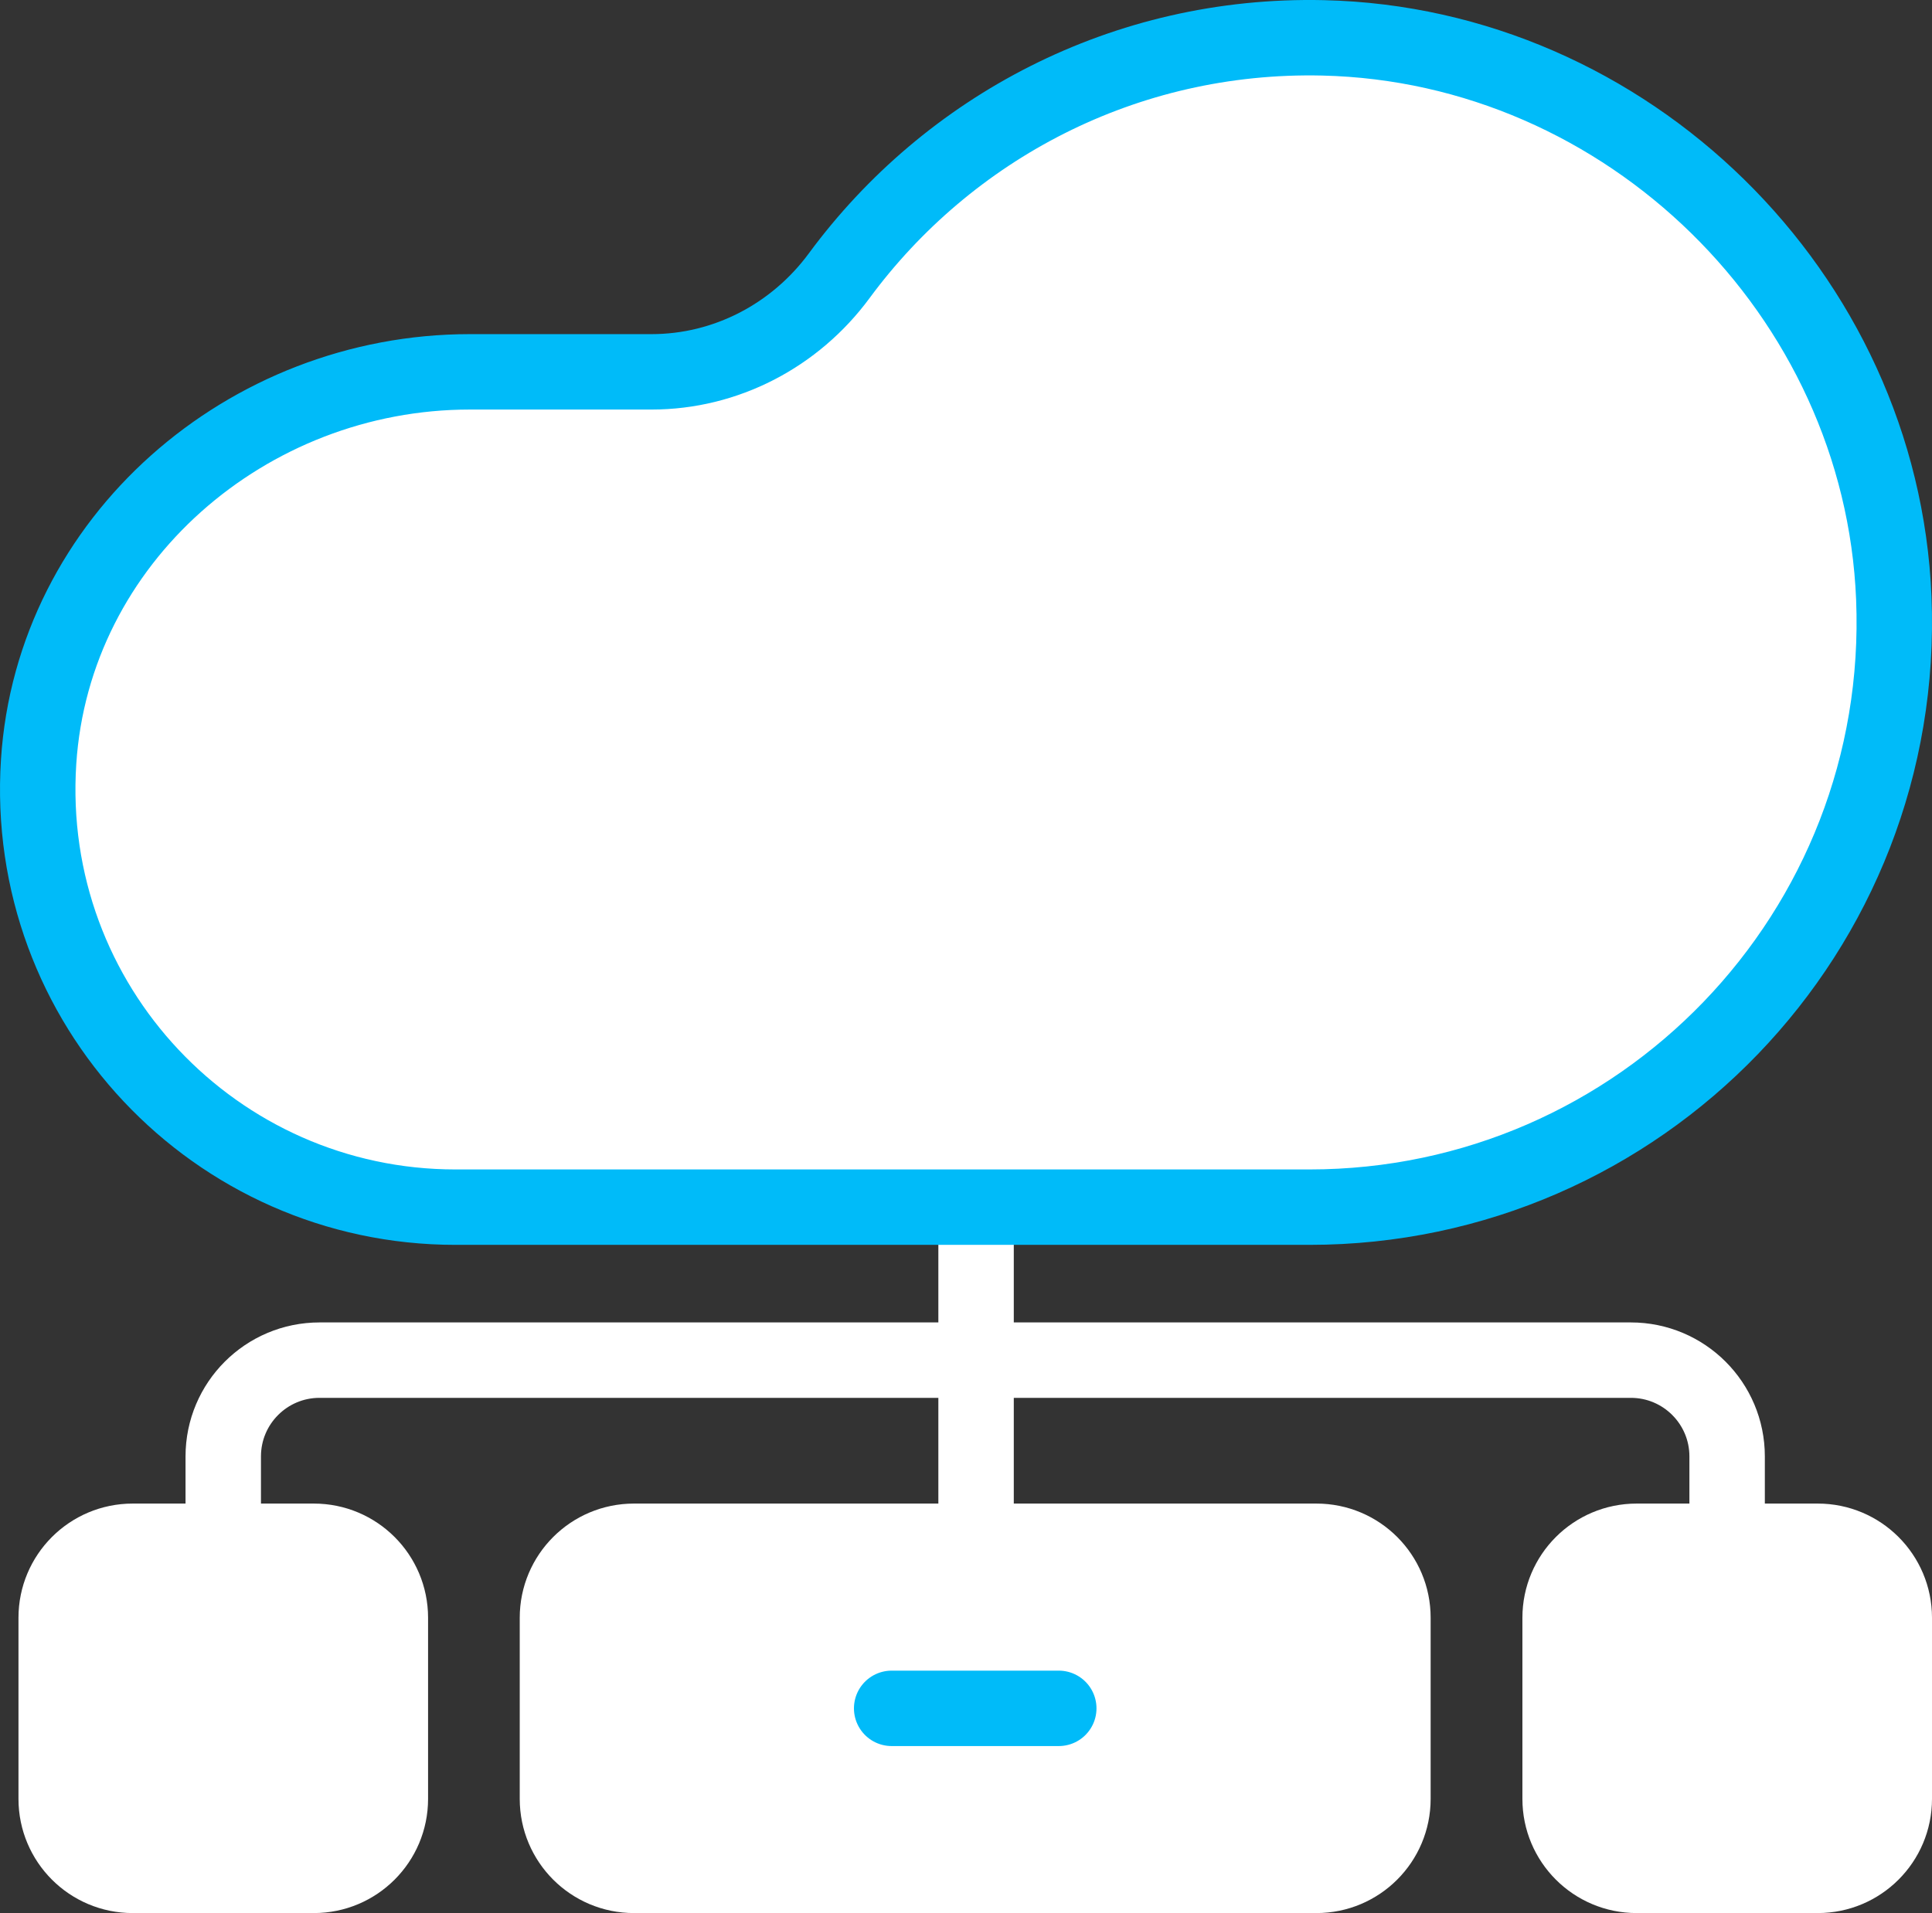 <svg xmlns="http://www.w3.org/2000/svg" x="0px" y="0px" viewBox="11.767 11.96 40.466 40.079" enable-background="new 0 0 64 64">
<rect x="11.767" y="11.96" width="40.466" height="40.079" fill="#333333" stroke="none"/>
<g>
	<path fill="none" stroke="#FFFFFFFF" stroke-width="1.58" stroke-linecap="round" stroke-linejoin="round" stroke-miterlimit="10" d="   M16.443,44.25v-1.778c0-1.114,0.903-2.017,2.017-2.017h27.465c1.114,0,2.017,0.903,2.017,2.017v1.778"/>
	
		<line fill="none" stroke="#FFFFFFFF" stroke-width="1.58" stroke-linecap="round" stroke-linejoin="round" stroke-miterlimit="10" x1="32.211" y1="37.25" x2="32.211" y2="44.25"/>
</g>
<g>
	<g>
	</g>
	
		<path fill="#FFFFFF00" stroke="#00BBF9FF" stroke-width="1.58" stroke-linecap="round" stroke-linejoin="round" stroke-miterlimit="10" d="   M39.477,12.753c-4.16-0.094-7.853,1.891-10.133,4.984c-0.924,1.254-2.373,2.013-3.931,2.013h-3.806c-4.66,0-8.73,3.517-9.031,8.168   c-0.33,5.096,3.706,9.332,8.731,9.332h17.886c6.935,0,12.525-5.764,12.24-12.762C51.173,18.118,45.851,12.898,39.477,12.753z"/>
</g>
<g>
	
		<path fill="#FFFFFF00" stroke="#FFFFFFFF" stroke-width="1.58" stroke-linecap="round" stroke-linejoin="round" stroke-miterlimit="10" d="   M18.341,44.25h-3.795c-0.885,0-1.602,0.717-1.602,1.602v3.795c0,0.885,0.717,1.602,1.602,1.602h3.795   c0.885,0,1.602-0.717,1.602-1.602v-3.795C19.943,44.967,19.226,44.25,18.341,44.25z"/>
	
		<path fill="#FFFFFF00" stroke="#FFFFFFFF" stroke-width="1.58" stroke-linecap="round" stroke-linejoin="round" stroke-miterlimit="10" d="   M49.841,44.25h-3.795c-0.885,0-1.602,0.717-1.602,1.602v3.795c0,0.885,0.717,1.602,1.602,1.602h3.795   c0.885,0,1.602-0.717,1.602-1.602v-3.795C51.443,44.967,50.726,44.25,49.841,44.25z"/>
	
		<path fill="#FFFFFF00" stroke="#FFFFFFFF" stroke-width="1.58" stroke-linecap="round" stroke-linejoin="round" stroke-miterlimit="10" d="   M39.341,44.25H25.045c-0.885,0-1.602,0.717-1.602,1.602v3.795c0,0.885,0.717,1.602,1.602,1.602h14.295   c0.885,0,1.602-0.717,1.602-1.602v-3.795C40.943,44.967,40.226,44.25,39.341,44.25z"/>
</g>
<g>
	
		<line fill="none" stroke="#00BBF9FF" stroke-width="1.58" stroke-linecap="round" stroke-linejoin="round" stroke-miterlimit="10" x1="30.443" y1="47.75" x2="33.943" y2="47.75"/>
</g>
</svg>